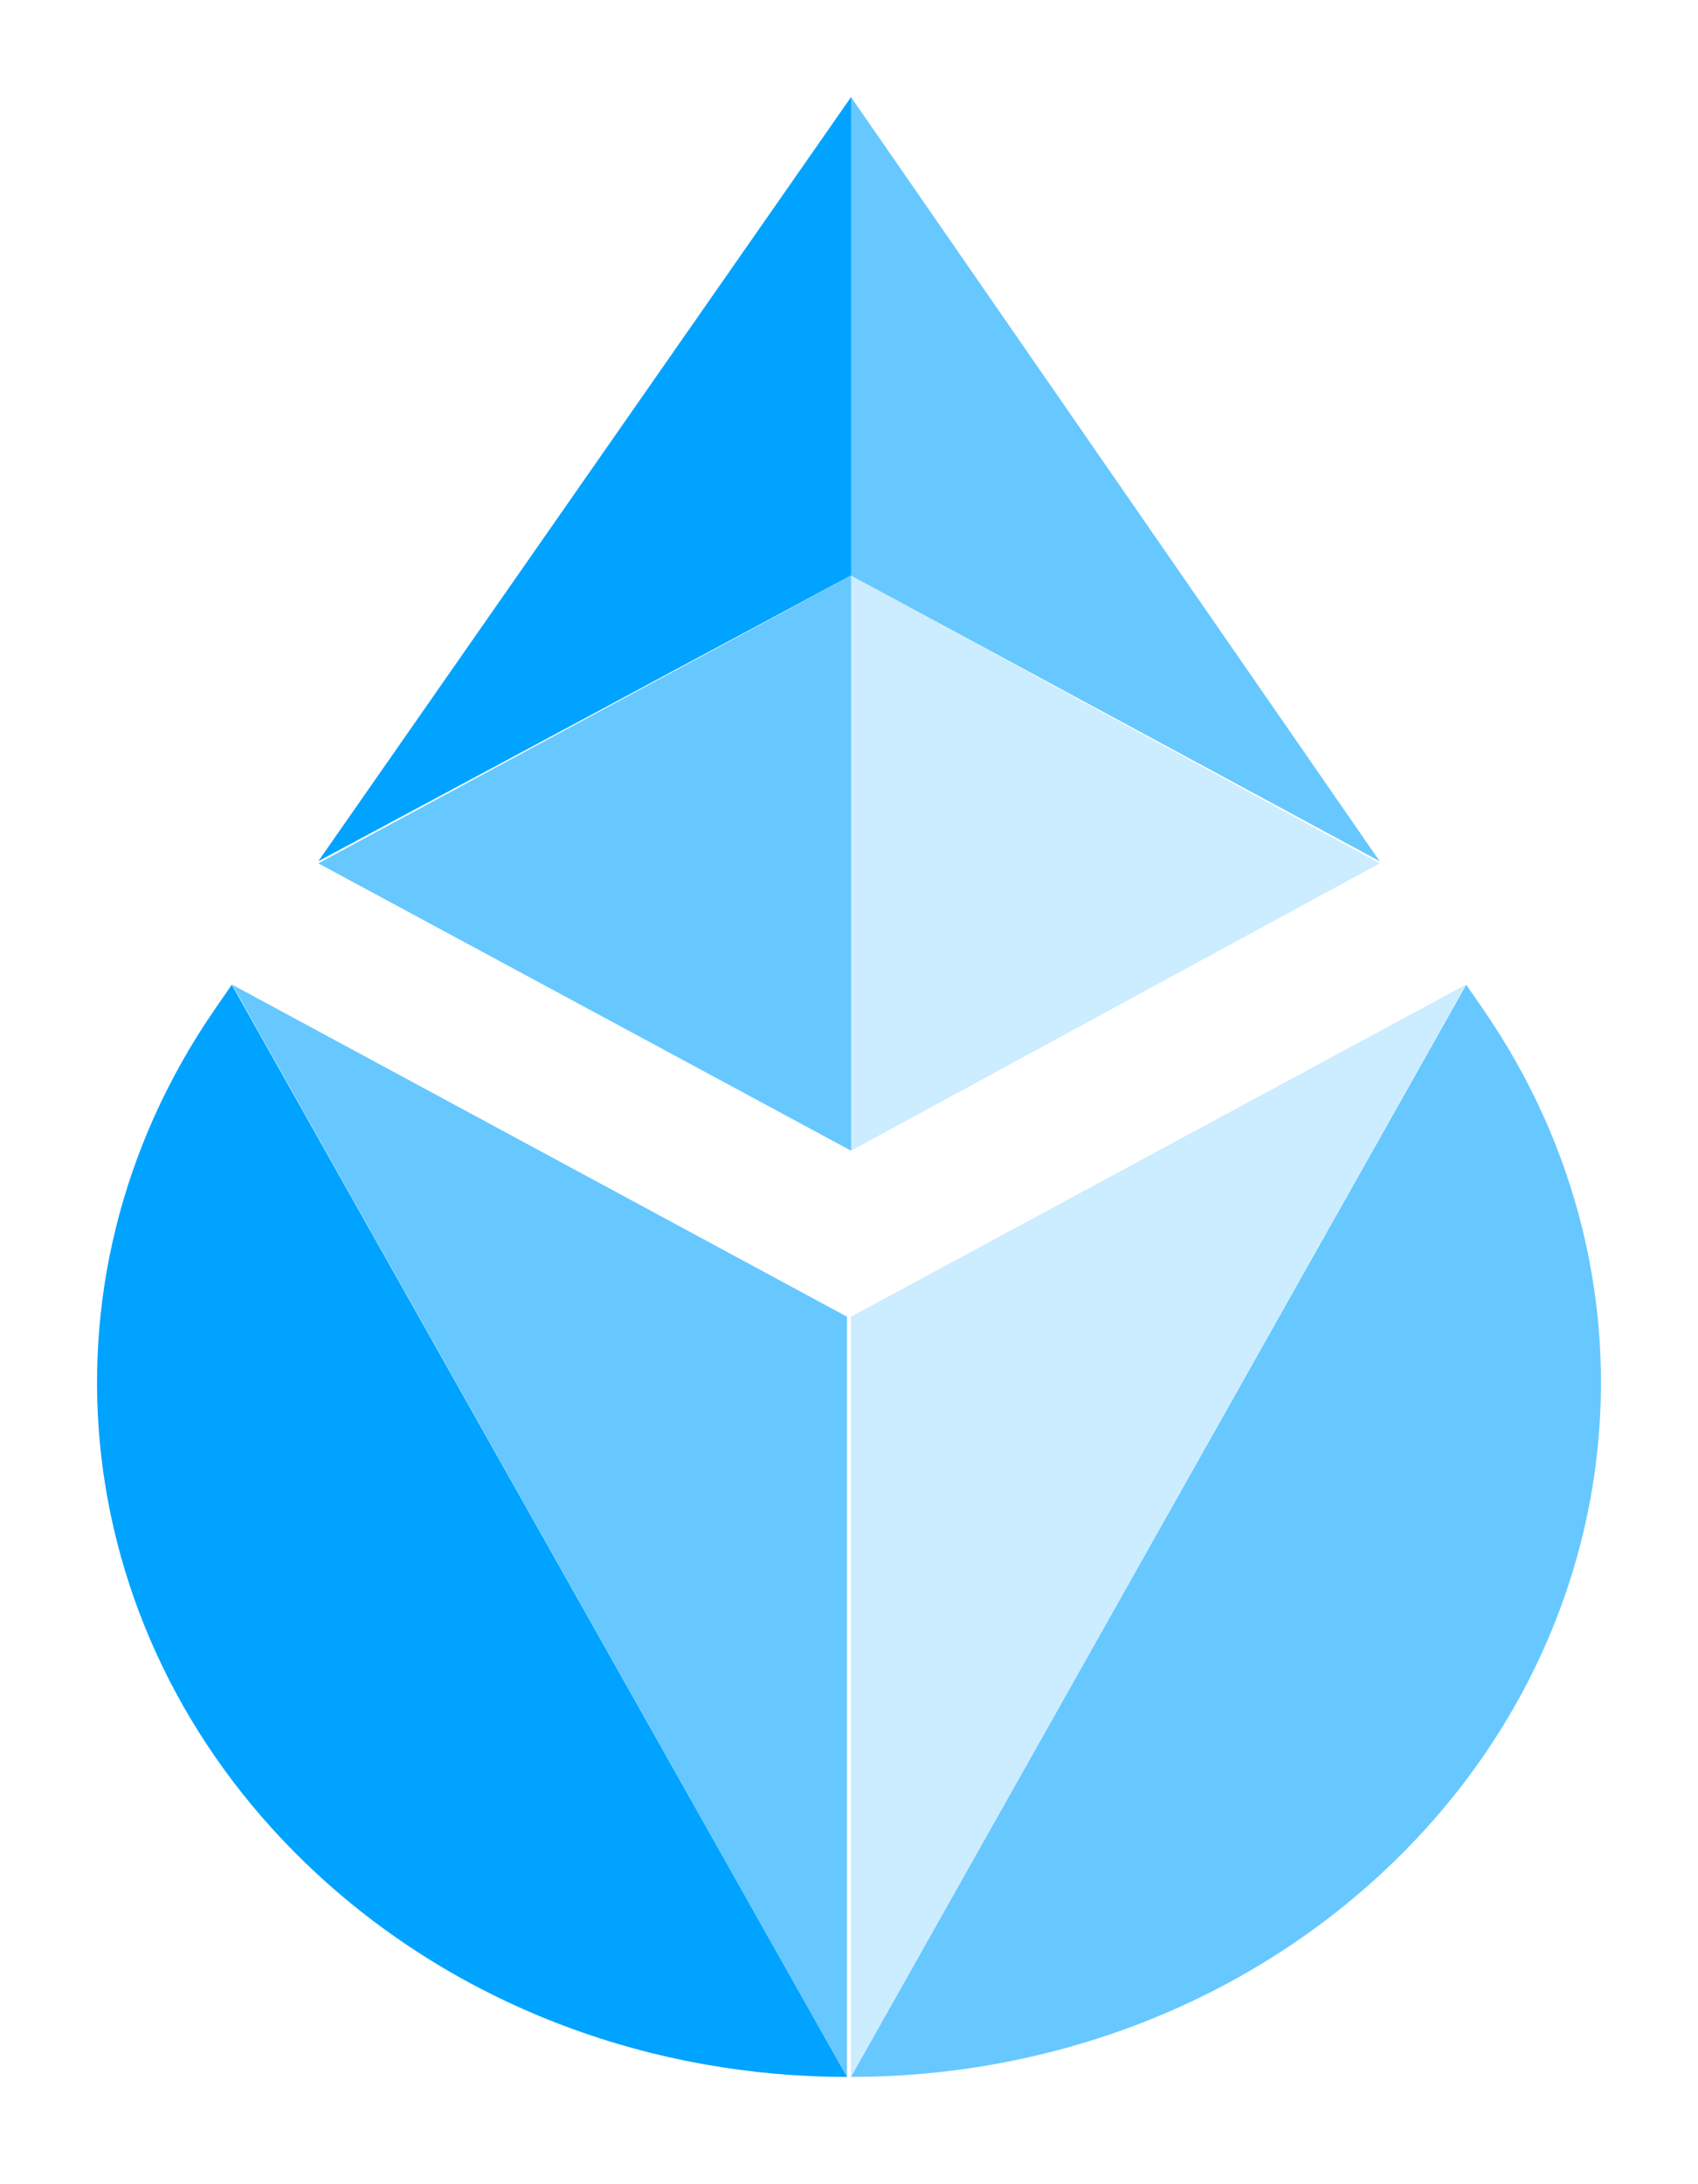 <svg width="70" height="90" viewBox="0 0 70 90" fill="none" xmlns="http://www.w3.org/2000/svg">
<g filter="url(#filter0_d)">
<path d="M9.555 36.576L8.862 37.579C1.051 48.893 2.796 63.71 13.056 73.203C19.093 78.787 27.004 81.58 34.915 81.58C34.915 81.58 34.915 81.58 9.555 36.576Z" fill="#00A3FF"/>
<path opacity="0.6" d="M34.915 50.254L9.575 36.576C34.915 81.58 34.915 81.58 34.915 81.58C34.915 71.779 34.915 60.548 34.915 50.254Z" fill="#00A3FF"/>
<path opacity="0.6" d="M60.445 36.576L61.138 37.579C68.949 48.893 67.204 63.71 56.944 73.203C50.908 78.787 42.996 81.58 35.084 81.58C35.084 81.58 35.084 81.58 60.445 36.576Z" fill="#00A3FF"/>
<path opacity="0.2" d="M35.084 50.254L60.425 36.576C35.084 81.58 35.084 81.58 35.084 81.58C35.084 71.779 35.084 60.548 35.084 50.254Z" fill="#00A3FF"/>
<path opacity="0.2" d="M35.084 19.72V43.414L56.877 31.575L35.084 19.72Z" fill="#00A3FF"/>
<path opacity="0.6" d="M35.085 19.72L13.123 31.574L35.085 43.414V19.72Z" fill="#00A3FF"/>
<path d="M35.085 0L13.123 31.487L35.085 19.712V0Z" fill="#00A3FF"/>
<path opacity="0.6" d="M35.084 19.718L56.877 31.487L35.084 0V19.718Z" fill="#00A3FF"/>
</g>
<defs>
<filter id="filter0_d" x="0" y="0" width="70" height="89.58" filterUnits="userSpaceOnUse" color-interpolation-filters="sRGB">
<feFlood flood-opacity="0" result="BackgroundImageFix"/>
<feColorMatrix in="SourceAlpha" type="matrix" values="0 0 0 0 0 0 0 0 0 0 0 0 0 0 0 0 0 0 127 0" result="hardAlpha"/>
<feOffset dy="4"/>
<feGaussianBlur stdDeviation="2"/>
<feComposite in2="hardAlpha" operator="out"/>
<feColorMatrix type="matrix" values="0 0 0 0 0 0 0 0 0 0 0 0 0 0 0 0 0 0 0.25 0"/>
<feBlend mode="normal" in2="BackgroundImageFix" result="effect1_dropShadow"/>
<feBlend mode="normal" in="SourceGraphic" in2="effect1_dropShadow" result="shape"/>
</filter>
</defs>
</svg>
